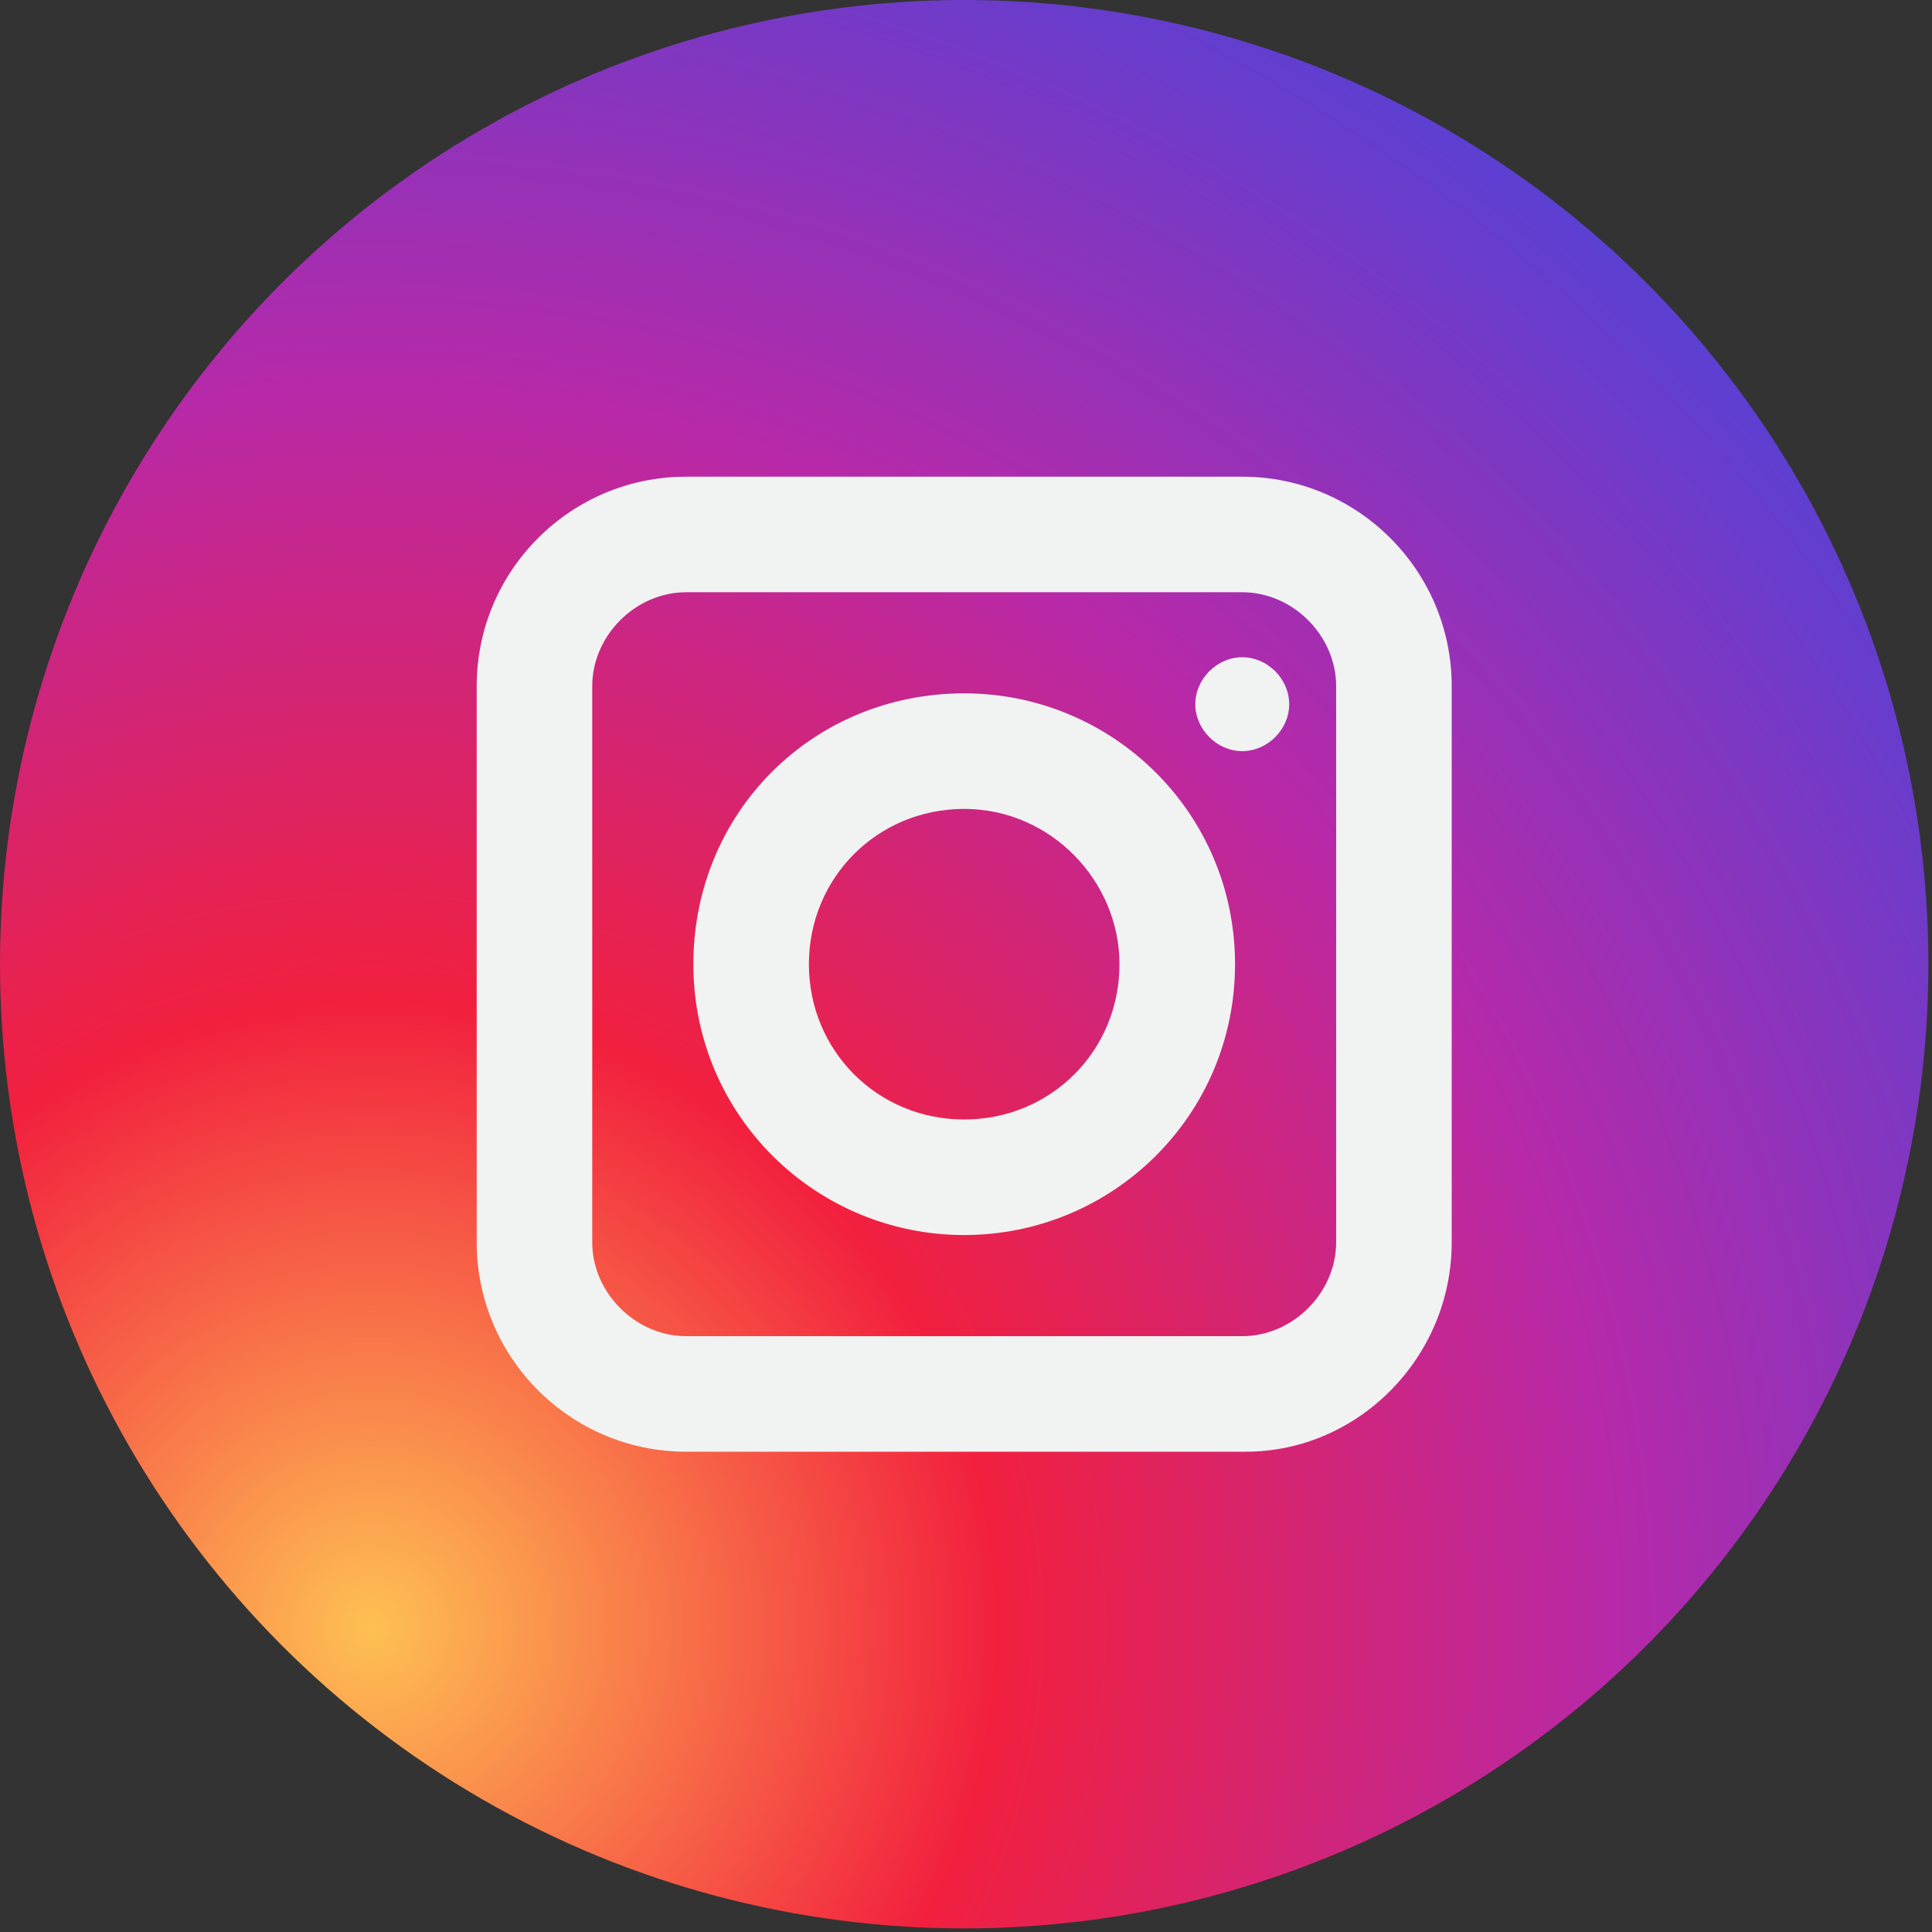 <?xml version="1.0" encoding="utf-8"?>
<!-- Generator: Adobe Illustrator 22.0.1, SVG Export Plug-In . SVG Version: 6.00 Build 0)  -->
<svg version="1.1" id="Layer_1" xmlns="http://www.w3.org/2000/svg" xmlns:xlink="http://www.w3.org/1999/xlink" x="0px" y="0px"
	 viewBox="0 0 53.5 53.5" style="enable-background:new 0 0 53.5 53.5;" xml:space="preserve">
<rect x="0" y="0" width="53.5" height="53.5" fill="#333333" stroke="none"/>
<style type="text/css">
	.st0{fill:url(#SVGID_1_);}
	.st1{fill:#F1F2F2;}
</style>
<radialGradient id="SVGID_1_" cx="10.301" cy="45.077" r="52.938" gradientUnits="userSpaceOnUse">
	<stop  offset="0" style="stop-color:#FEC053"/>
	<stop  offset="0.327" style="stop-color:#F2203E"/>
	<stop  offset="0.648" style="stop-color:#B729A8"/>
	<stop  offset="1" style="stop-color:#5342D6"/>
</radialGradient>
<circle class="st0" cx="26.7" cy="26.7" r="26.7"/>
<g>
	<g>
		<path class="st1" d="M34.5,40.2H19c-3.2,0-5.8-2.6-5.8-5.8V19c0-3.2,2.6-5.8,5.8-5.8h15.4c3.2,0,5.8,2.6,5.8,5.8v15.4
			C40.2,37.6,37.6,40.2,34.5,40.2z M19,16.4c-1.4,0-2.6,1.2-2.6,2.6v15.4c0,1.4,1.2,2.6,2.6,2.6h15.4c1.4,0,2.6-1.2,2.6-2.6V19
			c0-1.4-1.2-2.6-2.6-2.6H19z"/>
	</g>
	<g>
		<path class="st1" d="M26.7,34.2c-4.1,0-7.5-3.3-7.5-7.5s3.3-7.5,7.5-7.5c4.1,0,7.5,3.3,7.5,7.5S30.8,34.2,26.7,34.2z M26.7,22.4
			c-2.4,0-4.3,1.9-4.3,4.3c0,2.4,1.9,4.3,4.3,4.3c2.4,0,4.3-1.9,4.3-4.3C31,24.4,29.1,22.4,26.7,22.4z"/>
	</g>
	<path class="st1" d="M35.7,19.5c0,0.7-0.6,1.3-1.3,1.3c-0.7,0-1.3-0.6-1.3-1.3s0.6-1.3,1.3-1.3C35.1,18.2,35.7,18.8,35.7,19.5z"/>
</g>
</svg>
